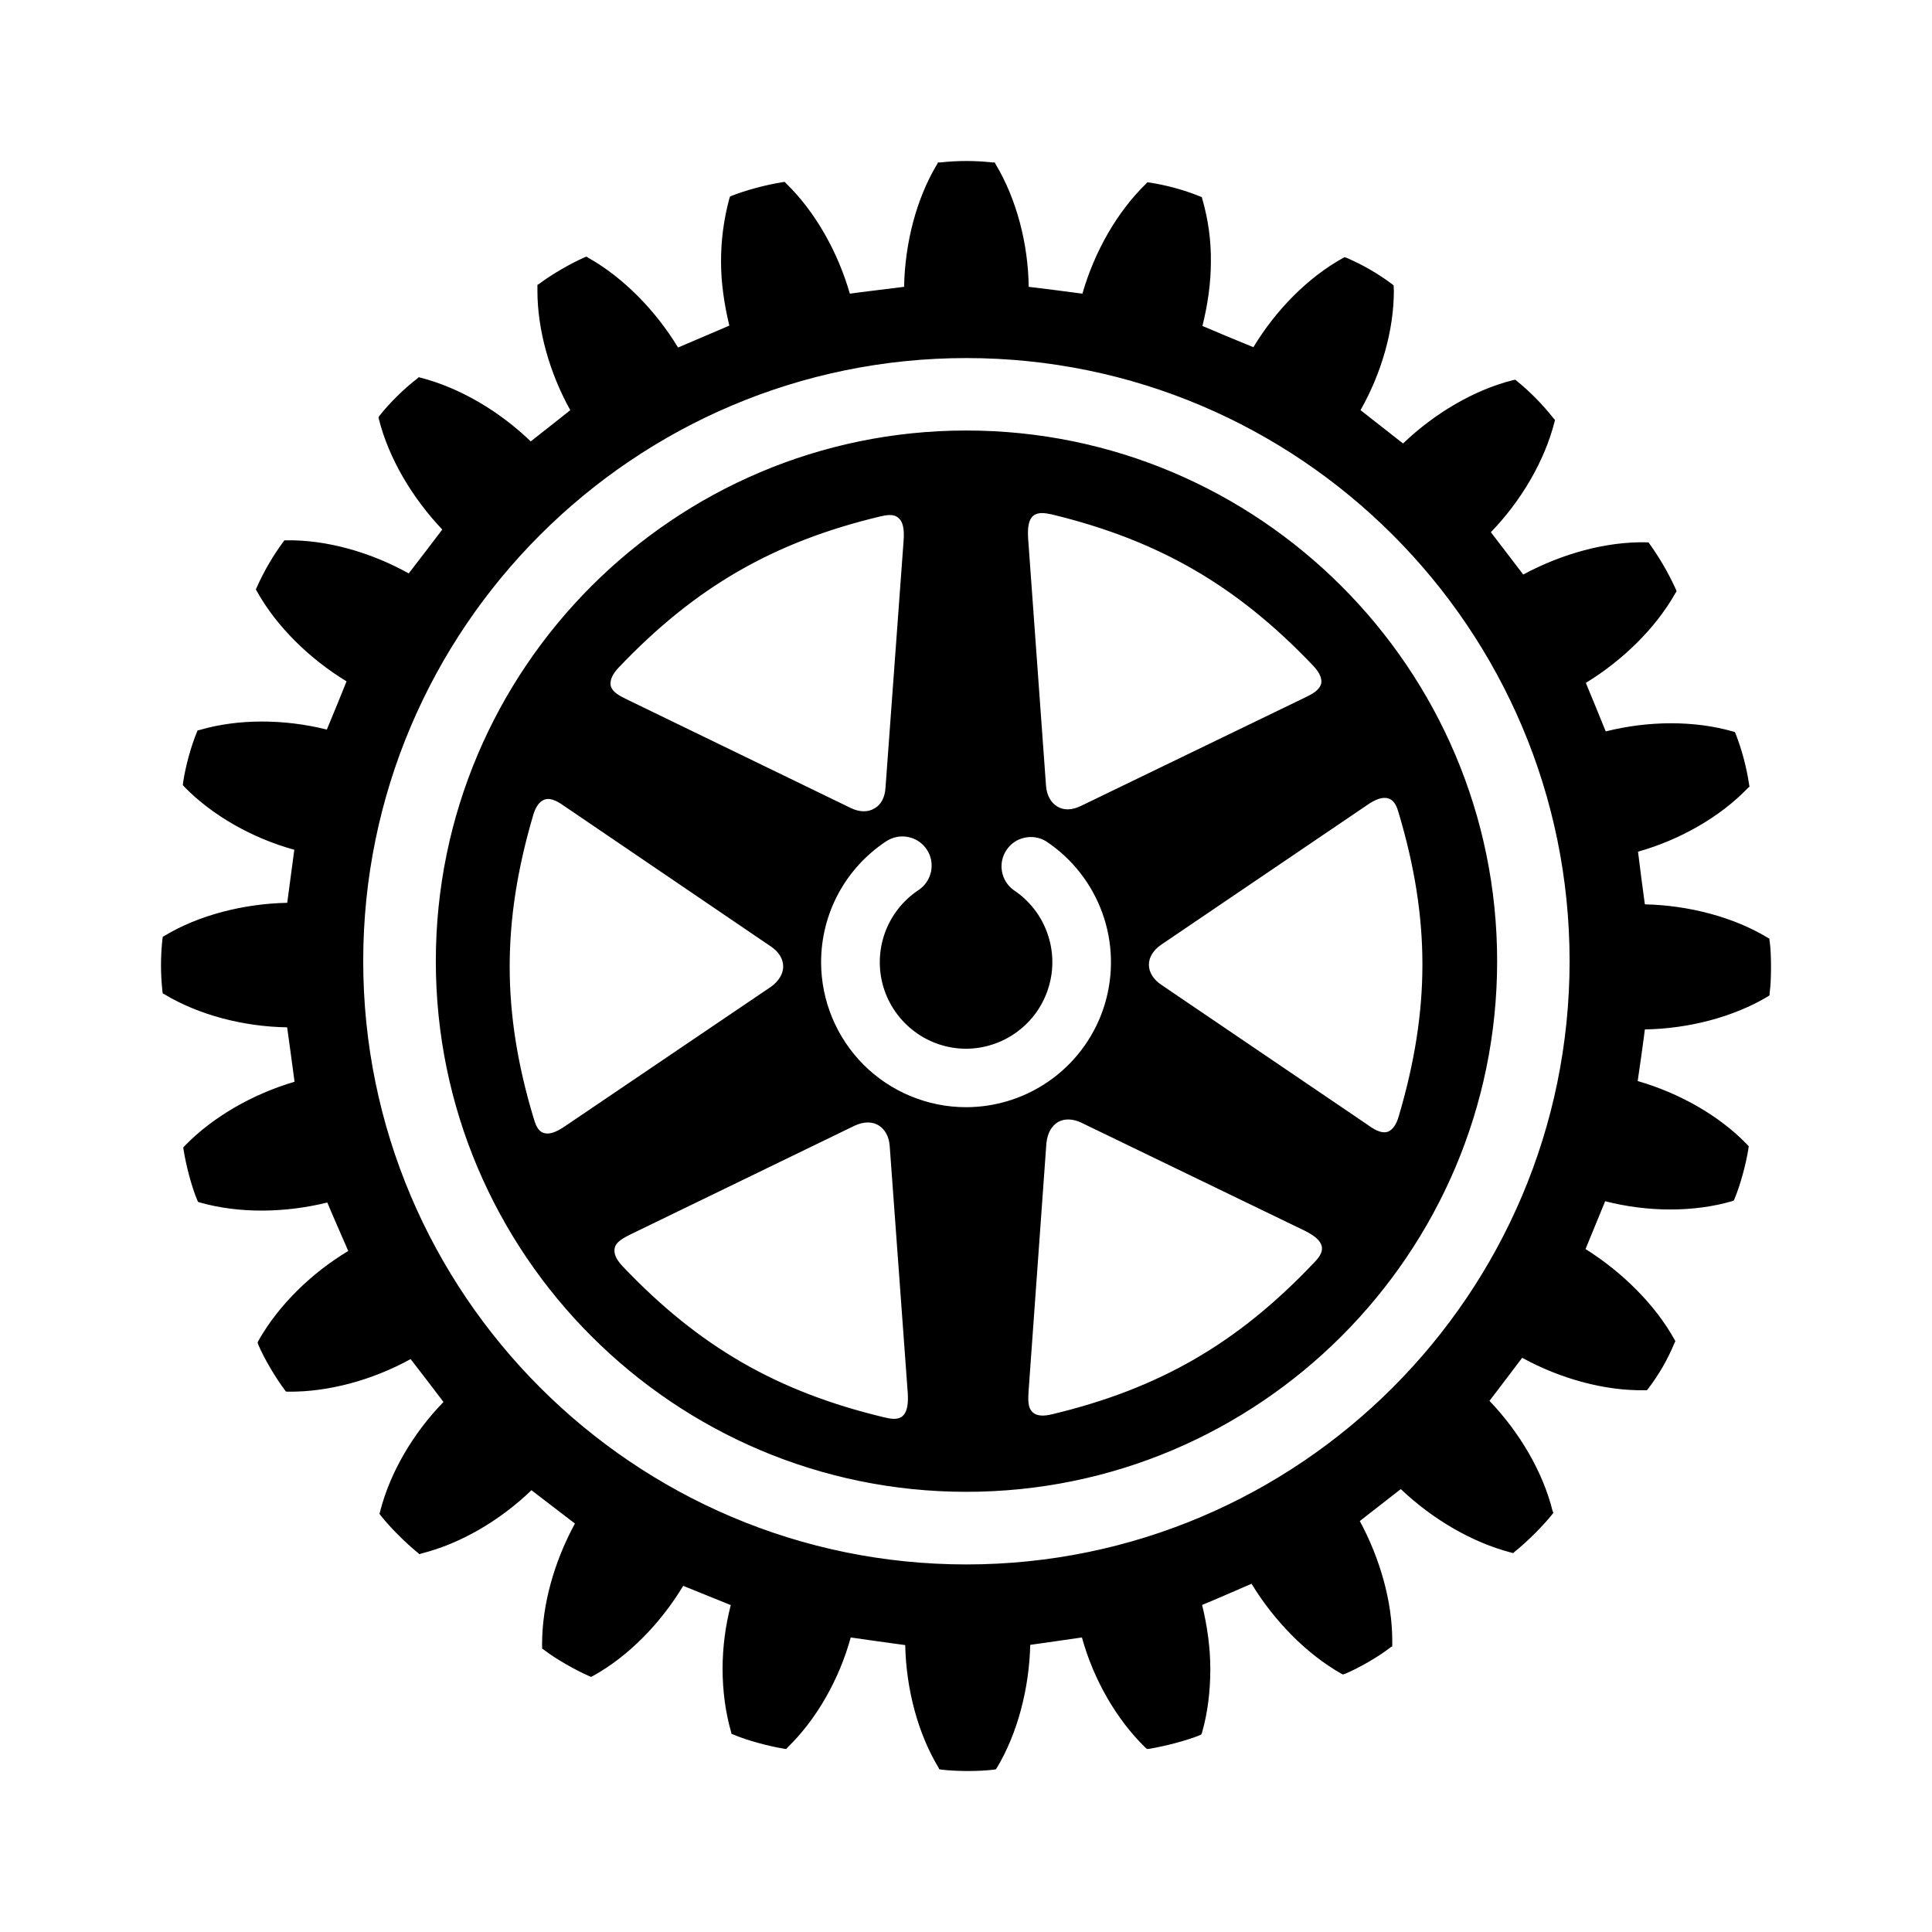 <svg width="24" height="24" viewBox="0 0 24 24" fill="none" xmlns="http://www.w3.org/2000/svg">
<path d="M17.251 9.92C17.326 9.945 17.355 10.028 17.378 10.109C17.767 11.419 17.767 12.539 17.378 13.859C17.346 13.973 17.3 14.035 17.24 14.059C17.152 14.086 17.058 14.023 16.978 13.965L14.427 12.234C14.329 12.169 14.272 12.079 14.272 11.984C14.272 11.891 14.327 11.802 14.427 11.734L16.977 10.005C17.094 9.922 17.183 9.896 17.251 9.92ZM16.316 15.693C15.371 16.689 14.402 17.249 13.072 17.568C12.959 17.596 12.879 17.589 12.832 17.547C12.762 17.489 12.772 17.372 12.778 17.272L12.999 14.198C13.013 14.078 13.06 13.988 13.145 13.937C13.226 13.893 13.331 13.897 13.434 13.947L16.209 15.289C16.337 15.353 16.407 15.416 16.42 15.486C16.434 15.563 16.378 15.63 16.316 15.694V15.693ZM12.002 13.754C11.524 13.754 11.066 13.564 10.728 13.227C10.391 12.889 10.201 12.432 10.2 11.954C10.2 11.348 10.502 10.785 11.01 10.45C11.05 10.424 11.094 10.406 11.141 10.397C11.188 10.388 11.236 10.388 11.283 10.398C11.33 10.407 11.374 10.426 11.414 10.453C11.453 10.479 11.487 10.514 11.513 10.553C11.54 10.593 11.558 10.638 11.567 10.685C11.576 10.732 11.575 10.78 11.566 10.826C11.556 10.873 11.537 10.918 11.511 10.957C11.484 10.997 11.45 11.03 11.41 11.057C11.218 11.184 11.072 11.37 10.993 11.587C10.915 11.804 10.908 12.04 10.974 12.261C11.04 12.482 11.176 12.675 11.361 12.814C11.545 12.952 11.769 13.027 12 13.028C12.231 13.027 12.455 12.952 12.64 12.814C12.826 12.676 12.961 12.482 13.027 12.261C13.094 12.04 13.087 11.803 13.008 11.586C12.93 11.369 12.783 11.183 12.591 11.056C12.515 11.001 12.463 10.918 12.447 10.826C12.43 10.734 12.45 10.639 12.502 10.561C12.553 10.482 12.633 10.427 12.725 10.407C12.816 10.386 12.912 10.401 12.992 10.449C13.316 10.663 13.561 10.975 13.693 11.339C13.825 11.703 13.836 12.1 13.725 12.471C13.614 12.842 13.386 13.167 13.075 13.398C12.764 13.629 12.387 13.754 12 13.754H12.002ZM11.21 17.593C11.149 17.642 11.065 17.626 10.981 17.606C9.656 17.289 8.683 16.729 7.735 15.731C7.667 15.659 7.633 15.595 7.633 15.539C7.633 15.528 7.633 15.523 7.635 15.511C7.647 15.424 7.755 15.373 7.843 15.329L10.618 13.983C10.727 13.933 10.831 13.93 10.912 13.978C10.992 14.026 11.043 14.117 11.052 14.233L11.277 17.312C11.285 17.458 11.264 17.547 11.21 17.593ZM7.028 13.984C6.907 14.068 6.82 14.097 6.751 14.073C6.676 14.046 6.651 13.964 6.626 13.881C6.234 12.573 6.234 11.452 6.622 10.131C6.655 10.018 6.702 9.956 6.763 9.933C6.851 9.903 6.944 9.967 7.027 10.025L9.577 11.758C9.672 11.822 9.729 11.91 9.729 12.007C9.729 12.1 9.672 12.188 9.579 12.257L7.028 13.984ZM7.687 8.291C8.635 7.294 9.607 6.733 10.932 6.416C11.014 6.397 11.101 6.381 11.159 6.433C11.215 6.477 11.236 6.568 11.225 6.715L11 9.786C10.993 9.904 10.945 9.998 10.862 10.043C10.781 10.092 10.675 10.089 10.57 10.038L7.799 8.694C7.709 8.649 7.603 8.603 7.585 8.511C7.577 8.448 7.607 8.374 7.687 8.291ZM12.834 6.408C12.898 6.357 12.982 6.373 13.065 6.39C14.39 6.711 15.362 7.271 16.311 8.268C16.379 8.339 16.414 8.405 16.415 8.464L16.413 8.488C16.392 8.578 16.292 8.626 16.201 8.67L13.427 10.012C13.318 10.064 13.216 10.069 13.136 10.02C13.055 9.973 13.004 9.882 12.994 9.762L12.772 6.691C12.762 6.544 12.782 6.453 12.834 6.408ZM12.004 5.348C8.371 5.348 5.414 8.306 5.414 11.94C5.414 15.575 8.371 18.532 12.004 18.532C15.639 18.532 18.598 15.575 18.598 11.94C18.598 8.306 15.639 5.348 12.004 5.348ZM12.004 19.434C7.875 19.434 4.512 16.073 4.512 11.939C4.512 7.808 7.875 4.448 12.004 4.448C16.137 4.448 19.498 7.808 19.498 11.939C19.498 16.073 16.137 19.434 12.004 19.434ZM21.982 11.688L21.98 11.661L21.958 11.648C21.535 11.392 20.978 11.246 20.433 11.234C20.403 11.016 20.375 10.798 20.348 10.58C20.867 10.433 21.366 10.151 21.714 9.788L21.733 9.772L21.728 9.745C21.696 9.531 21.64 9.32 21.562 9.118L21.551 9.093L21.524 9.086C21.046 8.949 20.473 8.953 19.947 9.086C19.866 8.885 19.783 8.684 19.7 8.483C20.163 8.2 20.569 7.8 20.813 7.367L20.827 7.346L20.817 7.318C20.727 7.121 20.618 6.933 20.492 6.757L20.478 6.737H20.449C19.957 6.726 19.407 6.876 18.922 7.137C18.878 7.078 18.563 6.668 18.52 6.611C18.898 6.221 19.187 5.726 19.31 5.244L19.317 5.216L19.298 5.196C19.164 5.026 19.011 4.87 18.843 4.733L18.823 4.717L18.796 4.722C18.311 4.844 17.821 5.134 17.429 5.509L16.901 5.095C17.162 4.634 17.315 4.102 17.315 3.612L17.312 3.545L17.291 3.528C17.117 3.398 16.928 3.289 16.728 3.203L16.703 3.195L16.683 3.205C16.247 3.447 15.849 3.851 15.57 4.313C15.358 4.227 15.147 4.139 14.937 4.049C15.002 3.788 15.042 3.52 15.042 3.251C15.045 2.988 15.009 2.727 14.936 2.474L14.93 2.449L14.902 2.438C14.703 2.358 14.494 2.301 14.282 2.268L14.253 2.265L14.236 2.283C13.877 2.632 13.595 3.128 13.446 3.648C13.224 3.618 13.002 3.59 12.779 3.563C12.772 3.024 12.627 2.472 12.37 2.043L12.357 2.018H12.33C12.114 1.994 11.896 1.994 11.68 2.018H11.652L11.639 2.043C11.384 2.468 11.241 3.02 11.231 3.563C11.156 3.573 10.633 3.636 10.557 3.648C10.407 3.125 10.124 2.627 9.767 2.28L9.747 2.259L9.718 2.264C9.527 2.293 9.26 2.364 9.093 2.431L9.068 2.442L9.06 2.467C8.991 2.723 8.956 2.988 8.957 3.253C8.957 3.517 8.998 3.787 9.06 4.045C8.995 4.073 8.491 4.289 8.423 4.317C8.142 3.854 7.742 3.447 7.309 3.203L7.286 3.188L7.259 3.198C7.092 3.271 6.851 3.41 6.699 3.525L6.676 3.539V3.611C6.676 4.097 6.826 4.631 7.084 5.095C7.028 5.142 6.651 5.437 6.593 5.483C6.204 5.108 5.712 4.817 5.225 4.692L5.201 4.686L5.182 4.704C5.032 4.816 4.832 5.013 4.718 5.16L4.702 5.182L4.707 5.208C4.829 5.692 5.119 6.183 5.494 6.578C5.452 6.636 5.124 7.064 5.077 7.123C4.607 6.861 4.058 6.704 3.557 6.712L3.532 6.713L3.515 6.736C3.387 6.911 3.277 7.1 3.189 7.298L3.178 7.322L3.192 7.346C3.432 7.778 3.841 8.182 4.305 8.464C4.28 8.531 4.089 8.995 4.06 9.063C3.525 8.929 2.956 8.929 2.48 9.068L2.454 9.074L2.445 9.097C2.375 9.263 2.302 9.527 2.274 9.725L2.271 9.752L2.289 9.773C2.636 10.13 3.135 10.413 3.656 10.556L3.568 11.215C3.027 11.226 2.47 11.368 2.045 11.624L2.022 11.637L2.018 11.665C1.994 11.881 1.994 12.099 2.018 12.315L2.022 12.341L2.045 12.353C2.47 12.608 3.022 12.753 3.567 12.762C3.577 12.837 3.651 13.365 3.659 13.438C3.138 13.591 2.642 13.876 2.296 14.233L2.276 14.255L2.28 14.28C2.31 14.475 2.381 14.743 2.449 14.905L2.46 14.93L2.484 14.938C2.967 15.075 3.537 15.069 4.066 14.938C4.092 15.005 4.297 15.473 4.326 15.54C3.863 15.818 3.457 16.219 3.212 16.652L3.2 16.677L3.208 16.703C3.28 16.873 3.422 17.114 3.535 17.263L3.552 17.286L3.576 17.288C4.074 17.294 4.624 17.146 5.101 16.883C5.145 16.939 5.467 17.358 5.509 17.416C5.136 17.799 4.844 18.291 4.721 18.78L4.714 18.805L4.731 18.828C4.845 18.973 5.042 19.169 5.189 19.288L5.21 19.307L5.235 19.298C5.718 19.177 6.21 18.89 6.602 18.512L7.142 18.926C6.885 19.398 6.734 19.934 6.734 20.424V20.479L6.759 20.496C6.904 20.608 7.142 20.743 7.318 20.821L7.343 20.831L7.368 20.818C7.804 20.577 8.205 20.168 8.487 19.7L9.078 19.939C9.011 20.196 8.977 20.461 8.976 20.727C8.976 21.002 9.012 21.271 9.081 21.512L9.087 21.538L9.114 21.549C9.279 21.619 9.543 21.691 9.739 21.723L9.767 21.727L9.786 21.705C10.146 21.355 10.427 20.857 10.568 20.341C10.643 20.353 11.172 20.427 11.245 20.436C11.256 20.979 11.402 21.533 11.657 21.955L11.667 21.978L11.697 21.983C11.884 22.006 12.163 22.006 12.347 21.983L12.372 21.978L12.387 21.955C12.639 21.533 12.785 20.978 12.798 20.433C12.872 20.422 13.365 20.353 13.44 20.341C13.585 20.866 13.868 21.358 14.228 21.709L14.247 21.726L14.272 21.725C14.468 21.693 14.735 21.624 14.901 21.557L14.924 21.545L14.933 21.52C15.002 21.277 15.035 21.009 15.035 20.734C15.035 20.469 14.997 20.198 14.933 19.937C15.001 19.912 15.479 19.703 15.547 19.674C15.83 20.138 16.23 20.546 16.662 20.791L16.683 20.801L16.708 20.793C16.881 20.721 17.125 20.581 17.273 20.464L17.295 20.451V20.378C17.295 19.898 17.145 19.364 16.892 18.895L17.401 18.498C17.796 18.873 18.288 19.161 18.77 19.286L18.797 19.293L18.816 19.276C18.963 19.159 19.163 18.961 19.278 18.817L19.297 18.793L19.287 18.771C19.168 18.289 18.88 17.796 18.503 17.402C18.547 17.344 18.866 16.926 18.909 16.867C19.387 17.129 19.938 17.279 20.433 17.27H20.459L20.476 17.249C20.608 17.075 20.718 16.885 20.801 16.683L20.812 16.661L20.799 16.637C20.563 16.212 20.159 15.807 19.696 15.516L19.94 14.922C20.465 15.057 21.035 15.061 21.515 14.922L21.538 14.913L21.548 14.89C21.619 14.721 21.69 14.459 21.72 14.265L21.723 14.238L21.703 14.217C21.356 13.857 20.86 13.578 20.344 13.429C20.356 13.357 20.425 12.863 20.433 12.788C20.979 12.779 21.536 12.633 21.96 12.379L21.982 12.364L21.983 12.335C21.996 12.245 22 12.127 22 12.011C22 11.894 21.996 11.779 21.983 11.688" fill="black"/>
</svg>
